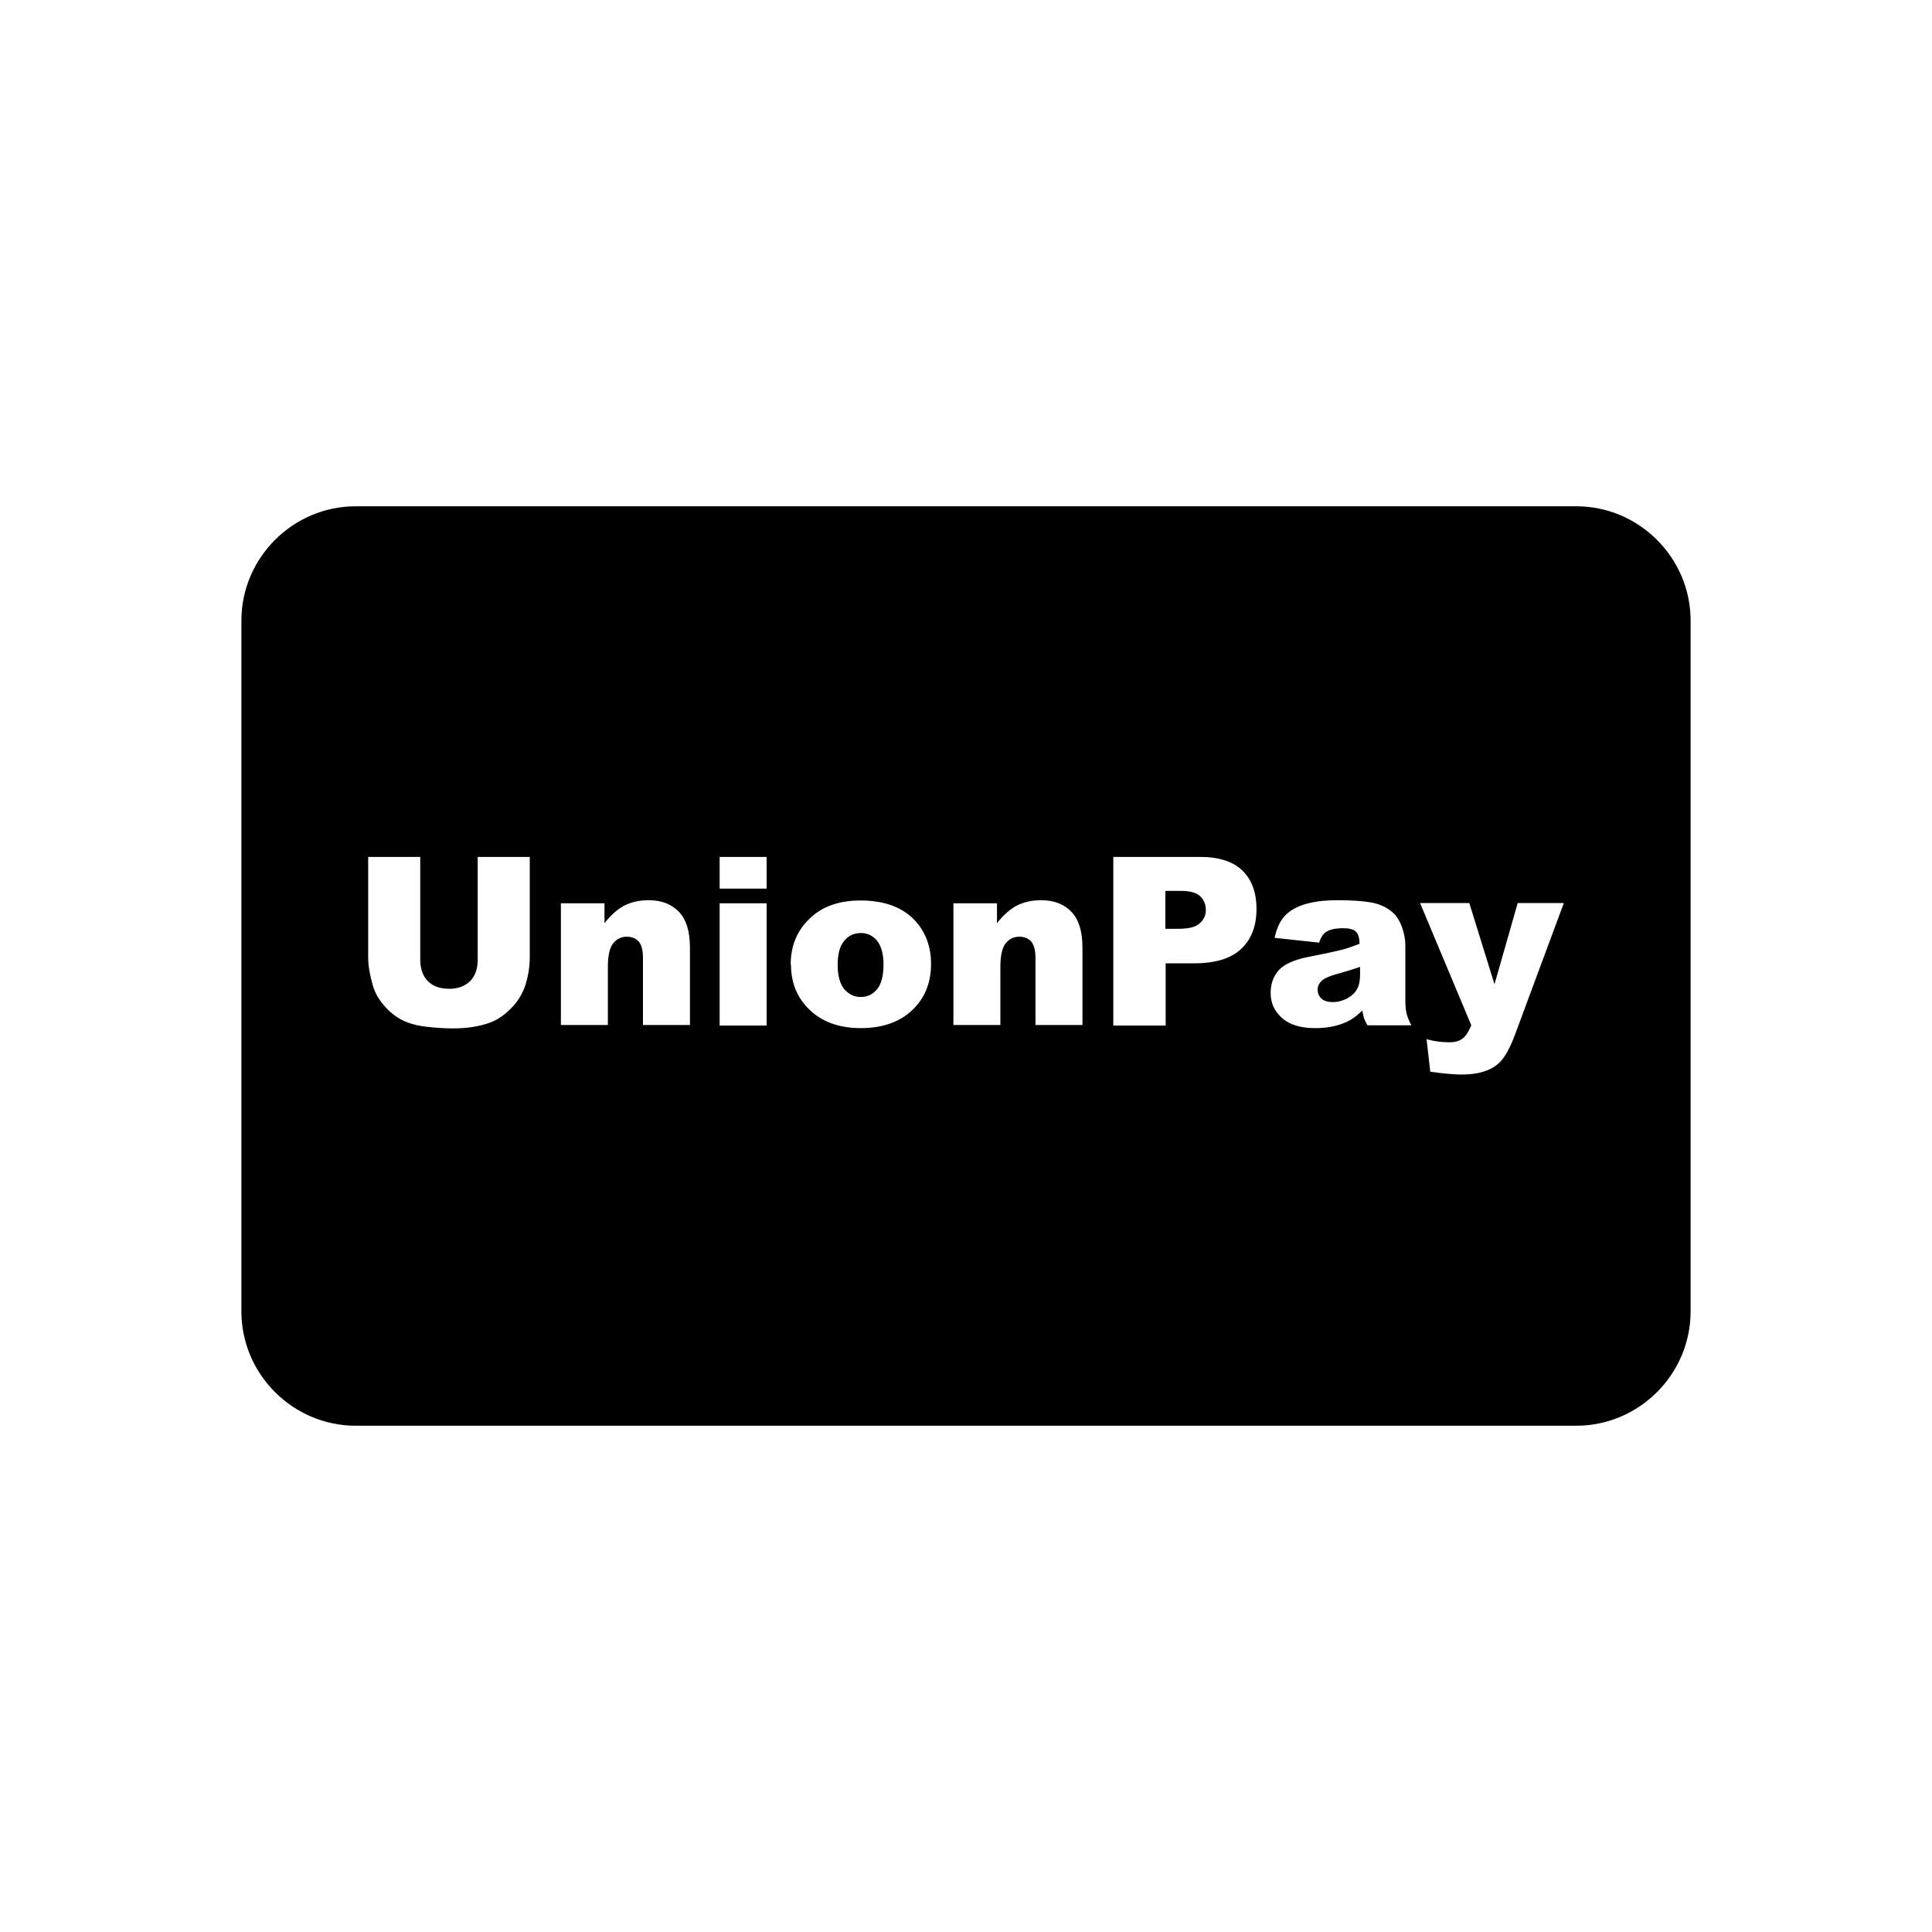 <?xml version="1.0" ?><!DOCTYPE svg  PUBLIC '-//W3C//DTD SVG 1.1//EN'  'http://www.w3.org/Graphics/SVG/1.1/DTD/svg11.dtd'><svg height="6.827in" style="shape-rendering:geometricPrecision; text-rendering:geometricPrecision; image-rendering:optimizeQuality; fill-rule:evenodd; clip-rule:evenodd" viewBox="0 0 6.827 6.827" width="6.827in" xml:space="preserve" xmlns="http://www.w3.org/2000/svg" xmlns:xlink="http://www.w3.org/1999/xlink"><defs><style type="text/css">
   <![CDATA[
    .fil1 {fill:none}
    .fil0 {fill:black}
   ]]>
  </style></defs><g id="Layer_x0020_1"><path class="fil0" d="M1.257 1.789l4.313 0c0.222,0 0.404,0.182 0.404,0.404l0 2.441c0,0.222 -0.182,0.404 -0.404,0.404l-4.313 0c-0.222,0 -0.404,-0.182 -0.404,-0.404l0 -2.441c0,-0.222 0.182,-0.404 0.404,-0.404zm0.431 1.239l0.184 0 0 0.355c0,0.035 -0.006,0.068 -0.016,0.1 -0.011,0.031 -0.028,0.059 -0.052,0.082 -0.023,0.023 -0.048,0.04 -0.074,0.049 -0.036,0.013 -0.079,0.02 -0.129,0.02 -0.029,0 -0.061,-0.002 -0.095,-0.006 -0.034,-0.004 -0.063,-0.012 -0.086,-0.024 -0.023,-0.012 -0.044,-0.029 -0.063,-0.051 -0.019,-0.022 -0.032,-0.045 -0.039,-0.069 -0.011,-0.038 -0.017,-0.071 -0.017,-0.101l0 -0.355 0.184 0 0 0.363c0,0.032 0.009,0.058 0.027,0.076 0.018,0.018 0.043,0.027 0.075,0.027 0.031,0 0.056,-0.009 0.074,-0.027 0.018,-0.018 0.027,-0.043 0.027,-0.076l0 -0.363zm0.294 0.164l0.154 0 0 0.07c0.023,-0.029 0.046,-0.049 0.07,-0.062 0.024,-0.012 0.052,-0.019 0.086,-0.019 0.046,0 0.081,0.014 0.107,0.041 0.026,0.027 0.039,0.069 0.039,0.126l0 0.274 -0.166 0 0 -0.237c0,-0.027 -0.005,-0.046 -0.015,-0.058 -0.01,-0.011 -0.024,-0.017 -0.042,-0.017 -0.02,0 -0.036,0.008 -0.048,0.023 -0.012,0.015 -0.019,0.042 -0.019,0.082l0 0.207 -0.166 0 0 -0.432zm0.561 -0.164l0.166 0 0 0.112 -0.166 0 0 -0.112zm0 0.164l0.166 0 0 0.432 -0.166 0 0 -0.432zm0.251 0.217c0,-0.066 0.022,-0.12 0.067,-0.163 0.044,-0.043 0.104,-0.064 0.18,-0.064 0.086,0 0.152,0.025 0.196,0.075 0.035,0.04 0.053,0.09 0.053,0.149 0,0.067 -0.022,0.121 -0.066,0.163 -0.044,0.042 -0.105,0.064 -0.182,0.064 -0.069,0 -0.125,-0.018 -0.168,-0.053 -0.053,-0.044 -0.079,-0.101 -0.079,-0.172zm0.166 -0c0,0.039 0.008,0.067 0.023,0.086 0.016,0.018 0.035,0.028 0.058,0.028 0.024,0 0.043,-0.009 0.058,-0.027 0.015,-0.018 0.023,-0.047 0.023,-0.088 0,-0.038 -0.008,-0.065 -0.023,-0.084 -0.015,-0.018 -0.034,-0.027 -0.057,-0.027 -0.024,0 -0.044,0.009 -0.059,0.028 -0.016,0.019 -0.023,0.047 -0.023,0.085zm0.409 -0.217l0.154 0 0 0.07c0.023,-0.029 0.046,-0.049 0.07,-0.062 0.024,-0.012 0.052,-0.019 0.086,-0.019 0.046,0 0.081,0.014 0.107,0.041 0.026,0.027 0.039,0.069 0.039,0.126l0 0.274 -0.166 0 0 -0.237c0,-0.027 -0.005,-0.046 -0.015,-0.058 -0.01,-0.011 -0.024,-0.017 -0.042,-0.017 -0.02,0 -0.036,0.008 -0.048,0.023 -0.012,0.015 -0.019,0.042 -0.019,0.082l0 0.207 -0.166 0 0 -0.432zm0.565 -0.164l0.306 0c0.067,0 0.117,0.016 0.15,0.048 0.033,0.032 0.05,0.077 0.05,0.136 0,0.06 -0.018,0.107 -0.054,0.141 -0.036,0.034 -0.091,0.051 -0.166,0.051l-0.101 0 0 0.22 -0.185 0 0 -0.595zm0.185 0.254l0.045 0c0.036,0 0.061,-0.006 0.075,-0.019 0.014,-0.012 0.022,-0.028 0.022,-0.047 0,-0.019 -0.006,-0.035 -0.019,-0.048 -0.012,-0.013 -0.036,-0.02 -0.071,-0.02l-0.053 0 0 0.133zm0.543 0.049l-0.158 -0.017c0.006,-0.028 0.015,-0.049 0.026,-0.065 0.011,-0.016 0.027,-0.03 0.049,-0.041 0.015,-0.008 0.036,-0.015 0.062,-0.02 0.026,-0.005 0.055,-0.007 0.086,-0.007 0.049,0 0.089,0.003 0.119,0.008 0.03,0.006 0.055,0.017 0.075,0.035 0.014,0.012 0.025,0.03 0.033,0.052 0.008,0.022 0.012,0.044 0.012,0.064l0 0.191c0,0.02 0.001,0.036 0.004,0.048 0.002,0.012 0.008,0.026 0.017,0.044l-0.155 0c-0.006,-0.011 -0.01,-0.019 -0.012,-0.025 -0.002,-0.006 -0.004,-0.015 -0.006,-0.027 -0.022,0.021 -0.043,0.036 -0.065,0.044 -0.029,0.012 -0.063,0.018 -0.102,0.018 -0.051,0 -0.091,-0.012 -0.117,-0.036 -0.027,-0.024 -0.04,-0.053 -0.04,-0.088 0,-0.033 0.01,-0.06 0.029,-0.081 0.019,-0.021 0.055,-0.037 0.106,-0.047 0.062,-0.012 0.102,-0.021 0.121,-0.026 0.018,-0.005 0.038,-0.012 0.058,-0.02 0,-0.02 -0.004,-0.035 -0.013,-0.043 -0.008,-0.008 -0.023,-0.012 -0.044,-0.012 -0.027,0 -0.047,0.004 -0.061,0.013 -0.011,0.007 -0.019,0.02 -0.025,0.039zm0.143 0.086c-0.023,0.008 -0.046,0.015 -0.071,0.022 -0.034,0.009 -0.055,0.018 -0.064,0.027 -0.009,0.009 -0.014,0.019 -0.014,0.031 0,0.013 0.005,0.024 0.014,0.032 0.009,0.008 0.022,0.012 0.04,0.012 0.018,0 0.036,-0.005 0.052,-0.014 0.016,-0.009 0.027,-0.02 0.034,-0.033 0.007,-0.013 0.01,-0.03 0.01,-0.051l0 -0.027zm0.213 -0.226l0.174 0 0.089 0.287 0.082 -0.287 0.163 0 -0.171 0.461c-0.019,0.052 -0.039,0.088 -0.06,0.106 -0.029,0.026 -0.072,0.039 -0.131,0.039 -0.024,0 -0.061,-0.003 -0.11,-0.01l-0.013 -0.115c0.024,0.007 0.05,0.011 0.08,0.011 0.02,0 0.035,-0.004 0.047,-0.013 0.012,-0.009 0.022,-0.025 0.031,-0.047l-0.181 -0.432z"/></g><rect class="fil1" height="6.827" width="6.827"/></svg>